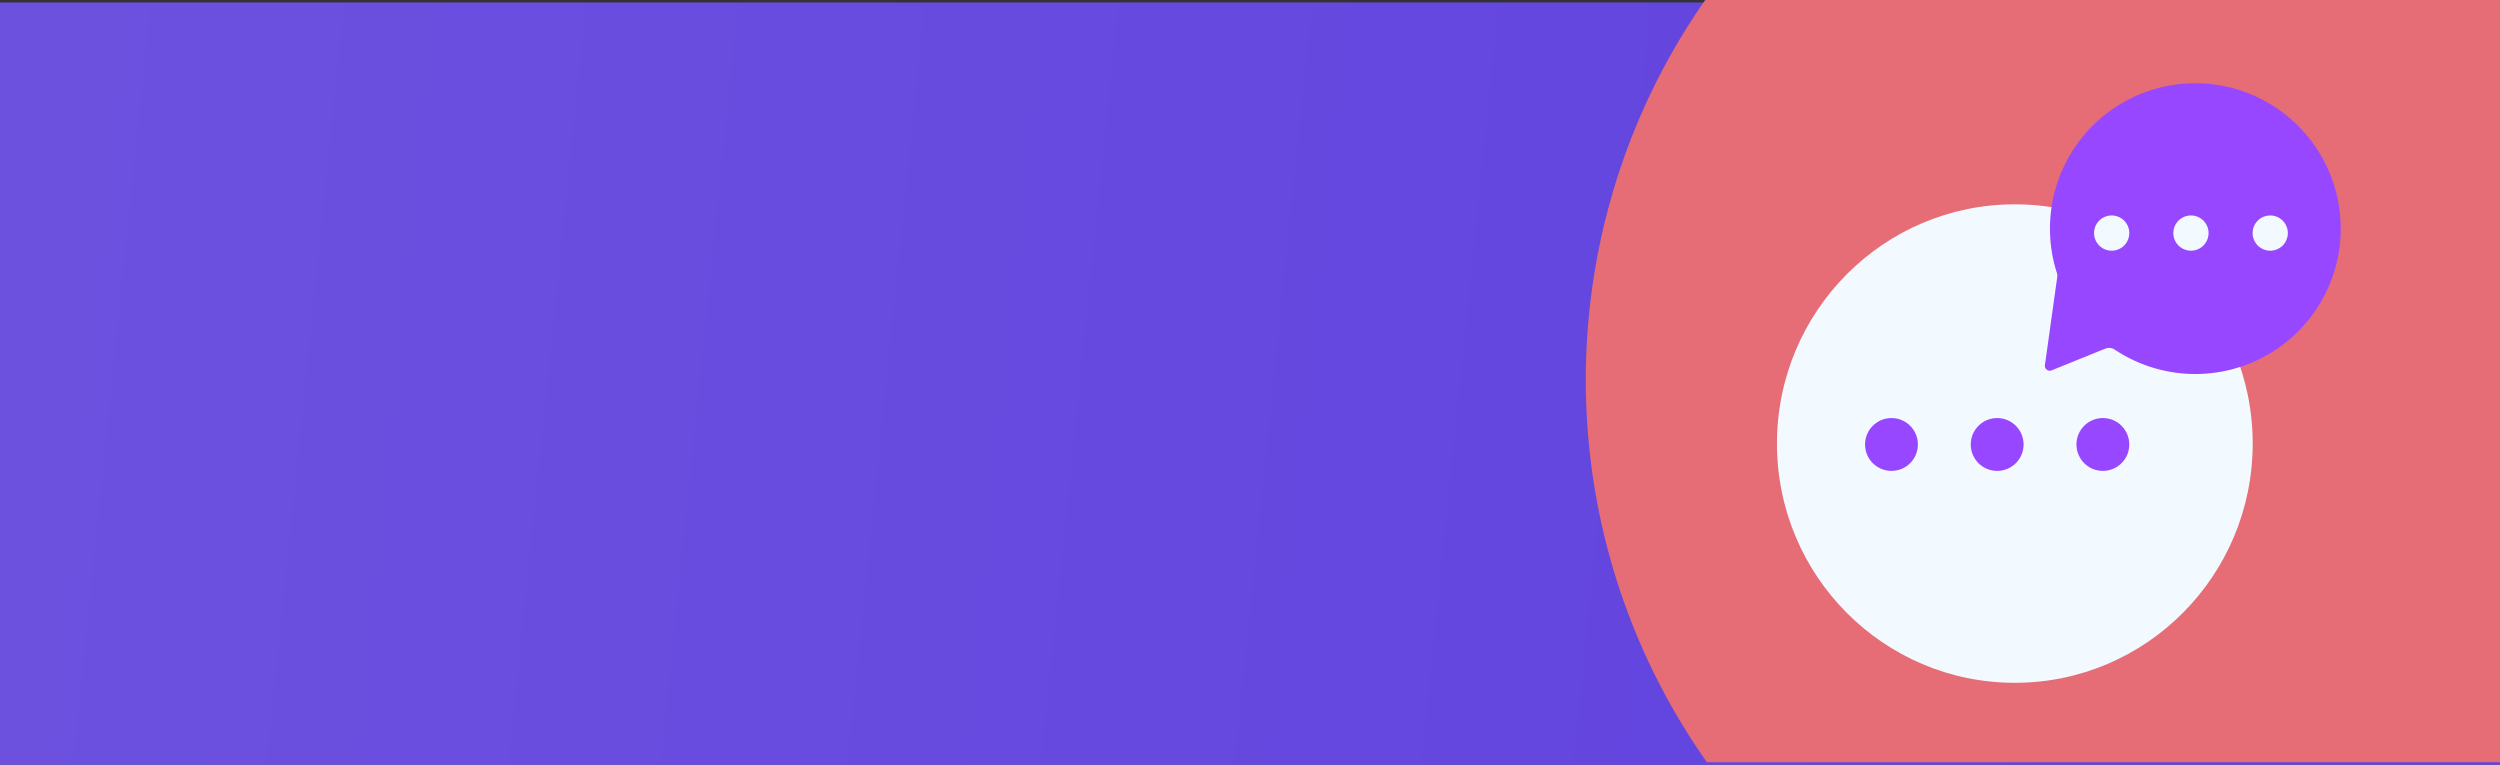 <svg xmlns="http://www.w3.org/2000/svg" xmlns:xlink="http://www.w3.org/1999/xlink" width="1020" height="312" viewBox="0 0 1020 312"><rect x="0" y="0" width="1020" height="312" fill="#333333" stroke="none"/><defs><linearGradient id="a" x1="0.009" y1="0.532" x2="0.853" y2="0.558" gradientUnits="objectBoundingBox"><stop offset="0" stop-color="#6c51df"/><stop offset="1" stop-color="#6143df"/></linearGradient><clipPath id="b"><rect width="1020" height="311" transform="translate(-384 197)" fill="#6246df"/></clipPath></defs><g transform="translate(384 -197)"><rect width="1020" height="311" transform="translate(-384 198)" fill="url(#a)"/><g clip-path="url(#b)"><g transform="translate(241 206)"><ellipse cx="264.5" cy="268" rx="264.5" ry="268" transform="translate(22 -122)" fill="#e66c76"/></g></g><g transform="translate(31 231)"><g transform="translate(310)"><ellipse cx="97.049" cy="97.61" rx="97.049" ry="97.61" transform="translate(0 49.365)" fill="#f3faff"/></g><g transform="translate(310)"><circle cx="10.781" cy="10.781" r="10.781" transform="translate(35.938 136.563)" fill="#9747ff"/></g><g transform="translate(310)"><circle cx="10.781" cy="10.781" r="10.781" transform="translate(79.063 136.563)" fill="#9747ff"/></g><g transform="translate(310)"><circle cx="10.781" cy="10.781" r="10.781" transform="translate(122.188 136.563)" fill="#9747ff"/></g><g transform="translate(310)"><path d="M114.341,79.1a4.137,4.137,0,0,0-.162-1.828,59.309,59.309,0,1,1,23.664,31.394,4.162,4.162,0,0,0-3.866-.432l-21.932,8.878a2,2,0,0,1-2.722-2.143Z" fill="#9747ff" fill-rule="evenodd"/></g><g transform="translate(310)"><circle cx="7.188" cy="7.188" r="7.188" transform="translate(129.374 53.906)" fill="#f3faff"/></g><g transform="translate(310)"><circle cx="7.188" cy="7.188" r="7.188" transform="translate(161.719 53.906)" fill="#f3faff"/></g><g transform="translate(310)"><circle cx="7.188" cy="7.188" r="7.188" transform="translate(194.063 53.906)" fill="#f3faff"/></g></g></g></svg>